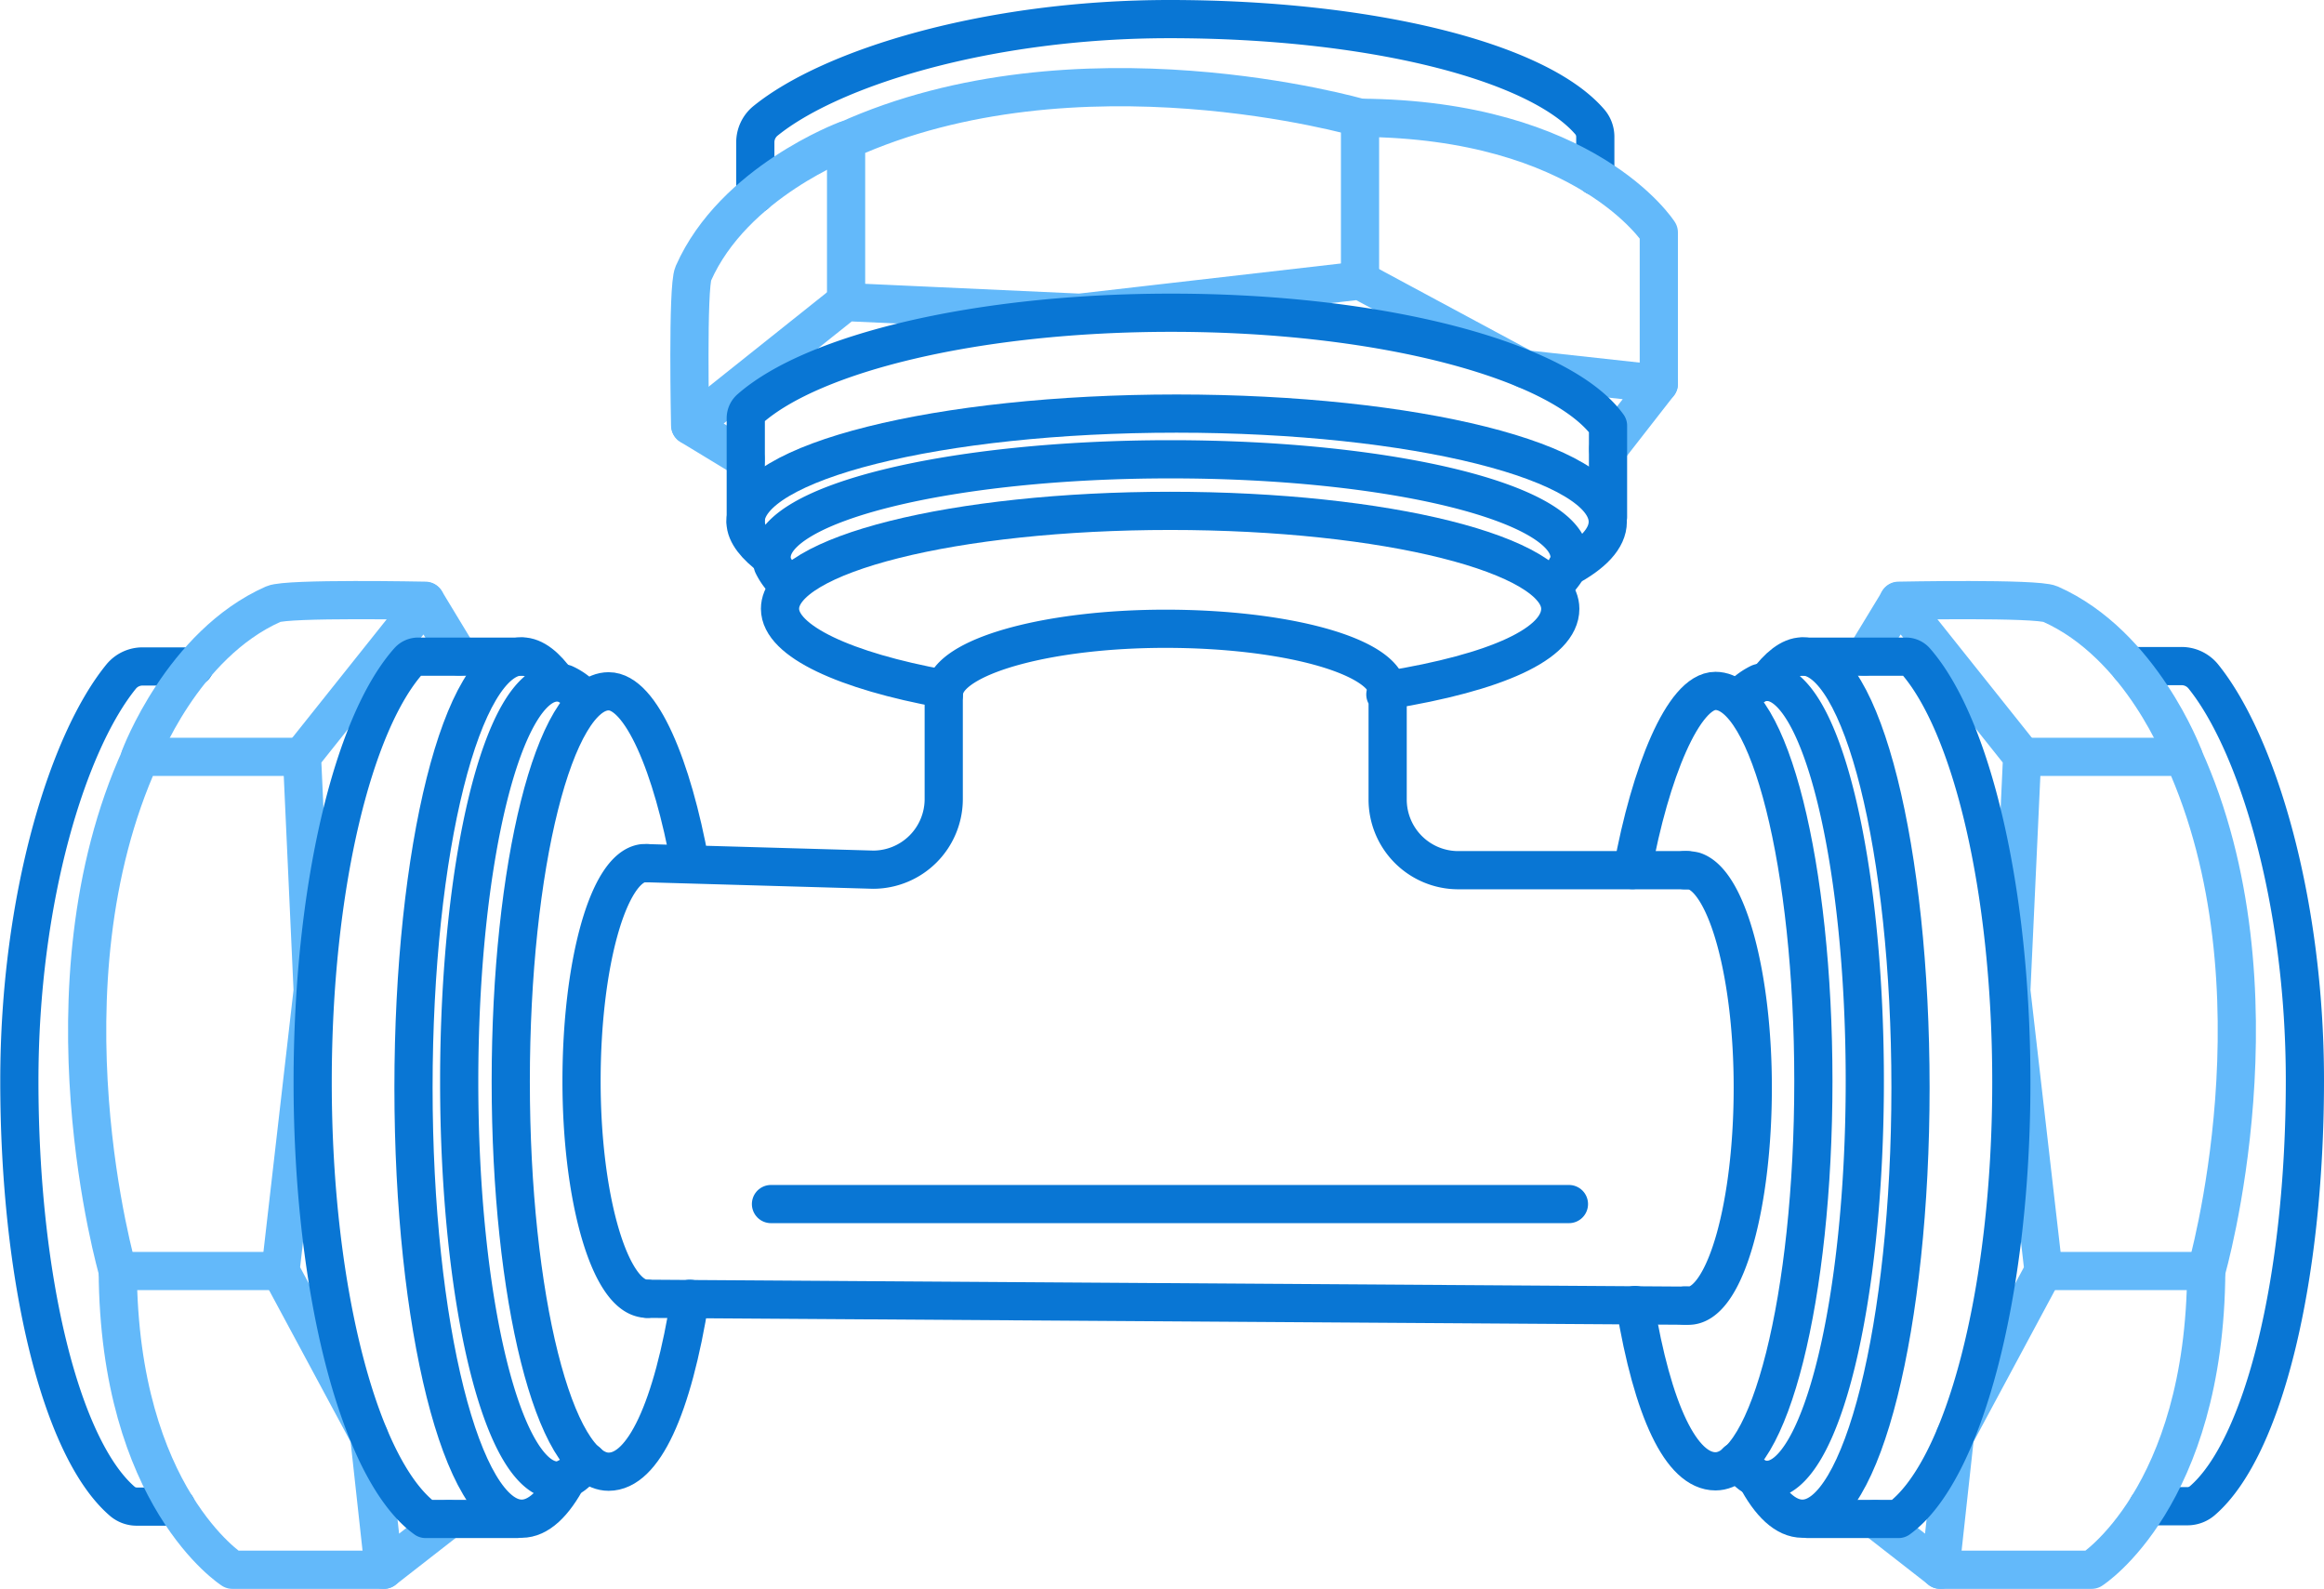<svg xmlns="http://www.w3.org/2000/svg" viewBox="0 0 182.55 124.78"><defs><style>.cls-1,.cls-2{fill:none;stroke-linecap:round;stroke-linejoin:round;stroke-width:3px;}.cls-1{stroke:#0976d4;}.cls-2{stroke:#63b9fa;}</style></defs><title>Asset 25</title><g id="Layer_2" data-name="Layer 2"><g id="Layer_1-2" data-name="Layer 1"><path class="cls-1" d="M74.13,54.54v8.22a5.55,5.55,0,0,1-5.54,5.54l-17.76-.51"/><path class="cls-1" d="M50.83,102h0l81.49.54h.2"/><path class="cls-1" d="M132.52,68.34h-.2l-17.81,0A5.55,5.55,0,0,1,109,62.76V54.54h-.18"/><path class="cls-1" d="M109,54.54c0-.08,0-.27,0-.34-.38-2.75-8.16-4.82-17.45-4.82-8.94,0-16.44,2-17.31,4.59a1.85,1.85,0,0,0-.1.57"/><path class="cls-1" d="M125.31,13.83V10.74a1.79,1.79,0,0,0-.44-1.18c-4.14-4.78-17.33-8.06-33-8.06-14.33,0-26.61,3.83-31.75,8a2.17,2.17,0,0,0-.79,1.7v4.06"/><polyline class="cls-2" points="58.58 36.07 54.23 33.43 66.41 23.72 84.81 24.56 106.83 22.03 119.79 29 130.3 30.15 126.31 35.27"/><path class="cls-2" d="M130.3,30.15V18.25s-5.67-8.9-23.47-9c0,0-22.24-6.45-40.37,1.78l0,12.7"/><path class="cls-2" d="M66.46,11s-8.83,3.29-12,10.48c-.48,1.09-.25,11.93-.25,11.93"/><line class="cls-2" x1="106.83" y1="9.24" x2="106.83" y2="22.03"/><path class="cls-1" d="M74.06,54.09c-7.63-1.39-12.79-3.73-12.79-6.28,0-4.25,13.72-7.69,30.65-7.69s30.64,3.44,30.64,7.69c0,2.74-5,5-13.57,6.39"/><path class="cls-1" d="M62,46a4.91,4.91,0,0,1-1.3-1.65,2,2,0,0,1-.09-.59c0-4.25,14-7.69,31.34-7.69s31.34,3.44,31.34,7.69a2.24,2.24,0,0,1-.46,1.31,8.28,8.28,0,0,1-.94,1.07"/><path class="cls-1" d="M60.56,43.76c-1.15-.85-2-1.83-2-2.78,0-4.7,15.16-8.5,33.86-8.5s33.87,3.8,33.87,8.5c0,1.3-1.18,2.54-3.27,3.64"/><path class="cls-1" d="M58.58,41V32.85a1,1,0,0,1,.33-.75c5-4.4,17.9-7.54,33.09-7.54,16.68,0,30.65,3.79,34.31,8.87v7.16"/><path class="cls-1" d="M168.73,118.29h3.08a1.79,1.79,0,0,0,1.19-.44c4.78-4.13,8.05-17.33,8.05-33,0-14.33-3.83-26.61-8-31.75a2.2,2.2,0,0,0-1.71-.79h-4.06"/><polyline class="cls-2" points="146.48 51.57 149.13 47.21 158.84 59.39 157.99 77.8 160.52 99.82 153.56 112.78 152.41 123.28 147.29 119.29"/><path class="cls-2" d="M152.4,123.28h11.9s8.9-5.67,9-23.46c0,0,6.45-22.25-1.78-40.38l-12.69,0"/><path class="cls-2" d="M171.53,59.44s-3.29-8.82-10.48-12c-1.09-.48-11.92-.26-11.92-.26"/><line class="cls-2" x1="173.31" y1="99.82" x2="160.52" y2="99.82"/><path class="cls-1" d="M128.23,68.33c1.39-7.63,4-14.07,6.52-14.07,4.24,0,7.69,13.72,7.69,30.65s-3.45,30.64-7.69,30.64c-2.69,0-4.94-4.77-6.31-13.06"/><path class="cls-1" d="M136.55,54.93a5,5,0,0,1,1.65-1.29,2.06,2.06,0,0,1,.59-.09c4.25,0,7.69,14,7.69,31.34s-3.44,31.33-7.69,31.33a2.28,2.28,0,0,1-1.31-.45,9.17,9.17,0,0,1-1.06-1"/><path class="cls-1" d="M138.79,53.55c.86-1.16,1.83-2,2.79-2,4.69,0,8.49,15.16,8.49,33.86s-3.8,33.86-8.49,33.86c-1.31,0-2.55-1.17-3.65-3.27"/><path class="cls-1" d="M141.58,51.57h8.12a1,1,0,0,1,.76.33c4.39,5,7.53,17.9,7.53,33.08,0,16.68-3.78,30.66-8.86,34.31H142"/><path class="cls-1" d="M15.28,52.34H11.22a2.17,2.17,0,0,0-1.7.79c-4.19,5.14-8,17.42-8,31.75,0,15.64,3.28,28.84,8.06,33a1.74,1.74,0,0,0,1.18.44h3.09"/><polyline class="cls-2" points="36.07 51.57 33.43 47.21 23.72 59.39 24.56 77.8 22.03 99.82 29 112.78 30.15 123.28 35.27 119.29"/><path class="cls-2" d="M30.15,123.28H18.25s-8.9-5.67-9-23.46c0,0-6.45-22.25,1.78-40.38l12.7,0"/><path class="cls-2" d="M11,59.44s3.29-8.82,10.48-12c1.09-.48,11.93-.26,11.93-.26"/><line class="cls-2" x1="9.24" y1="99.82" x2="22.03" y2="99.82"/><path class="cls-1" d="M54.2,102c-1.37,8.6-3.65,13.58-6.39,13.58-4.25,0-7.69-13.72-7.69-30.64s3.44-30.65,7.69-30.65c2.55,0,5,5.89,6.39,13.52"/><path class="cls-1" d="M46.14,114.82a9.24,9.24,0,0,1-1.07,1,2.23,2.23,0,0,1-1.31.45c-4.25,0-7.69-14-7.69-31.33s3.44-31.34,7.69-31.34a2,2,0,0,1,.59.09A4.87,4.87,0,0,1,46,54.93"/><path class="cls-1" d="M44.62,116c-1.1,2.1-2.34,3.27-3.64,3.27-4.7,0-8.5-15.16-8.5-33.86s3.8-33.86,8.5-33.86c1,0,1.93.82,2.78,2"/><path class="cls-1" d="M40.59,119.29H33.43c-5.08-3.65-8.87-17.63-8.87-34.31,0-15.18,3.14-28.13,7.54-33.08a1,1,0,0,1,.75-.33H41"/><path class="cls-1" d="M50.84,67.79c-.08,0-.27,0-.34,0-2.75.37-4.82,8-4.82,17.11,0,8.77,2,16.12,4.59,17a1.85,1.85,0,0,0,.57.1"/><path class="cls-1" d="M132.32,68.34h.2a2.66,2.66,0,0,1,.56.07c2.61.86,4.6,8.22,4.6,17,0,9.12-2.08,16.75-4.83,17.12,0,0-.2,0-.33,0h-.2"/><line class="cls-1" x1="60.56" y1="94.56" x2="123.24" y2="94.56"/></g></g></svg>
